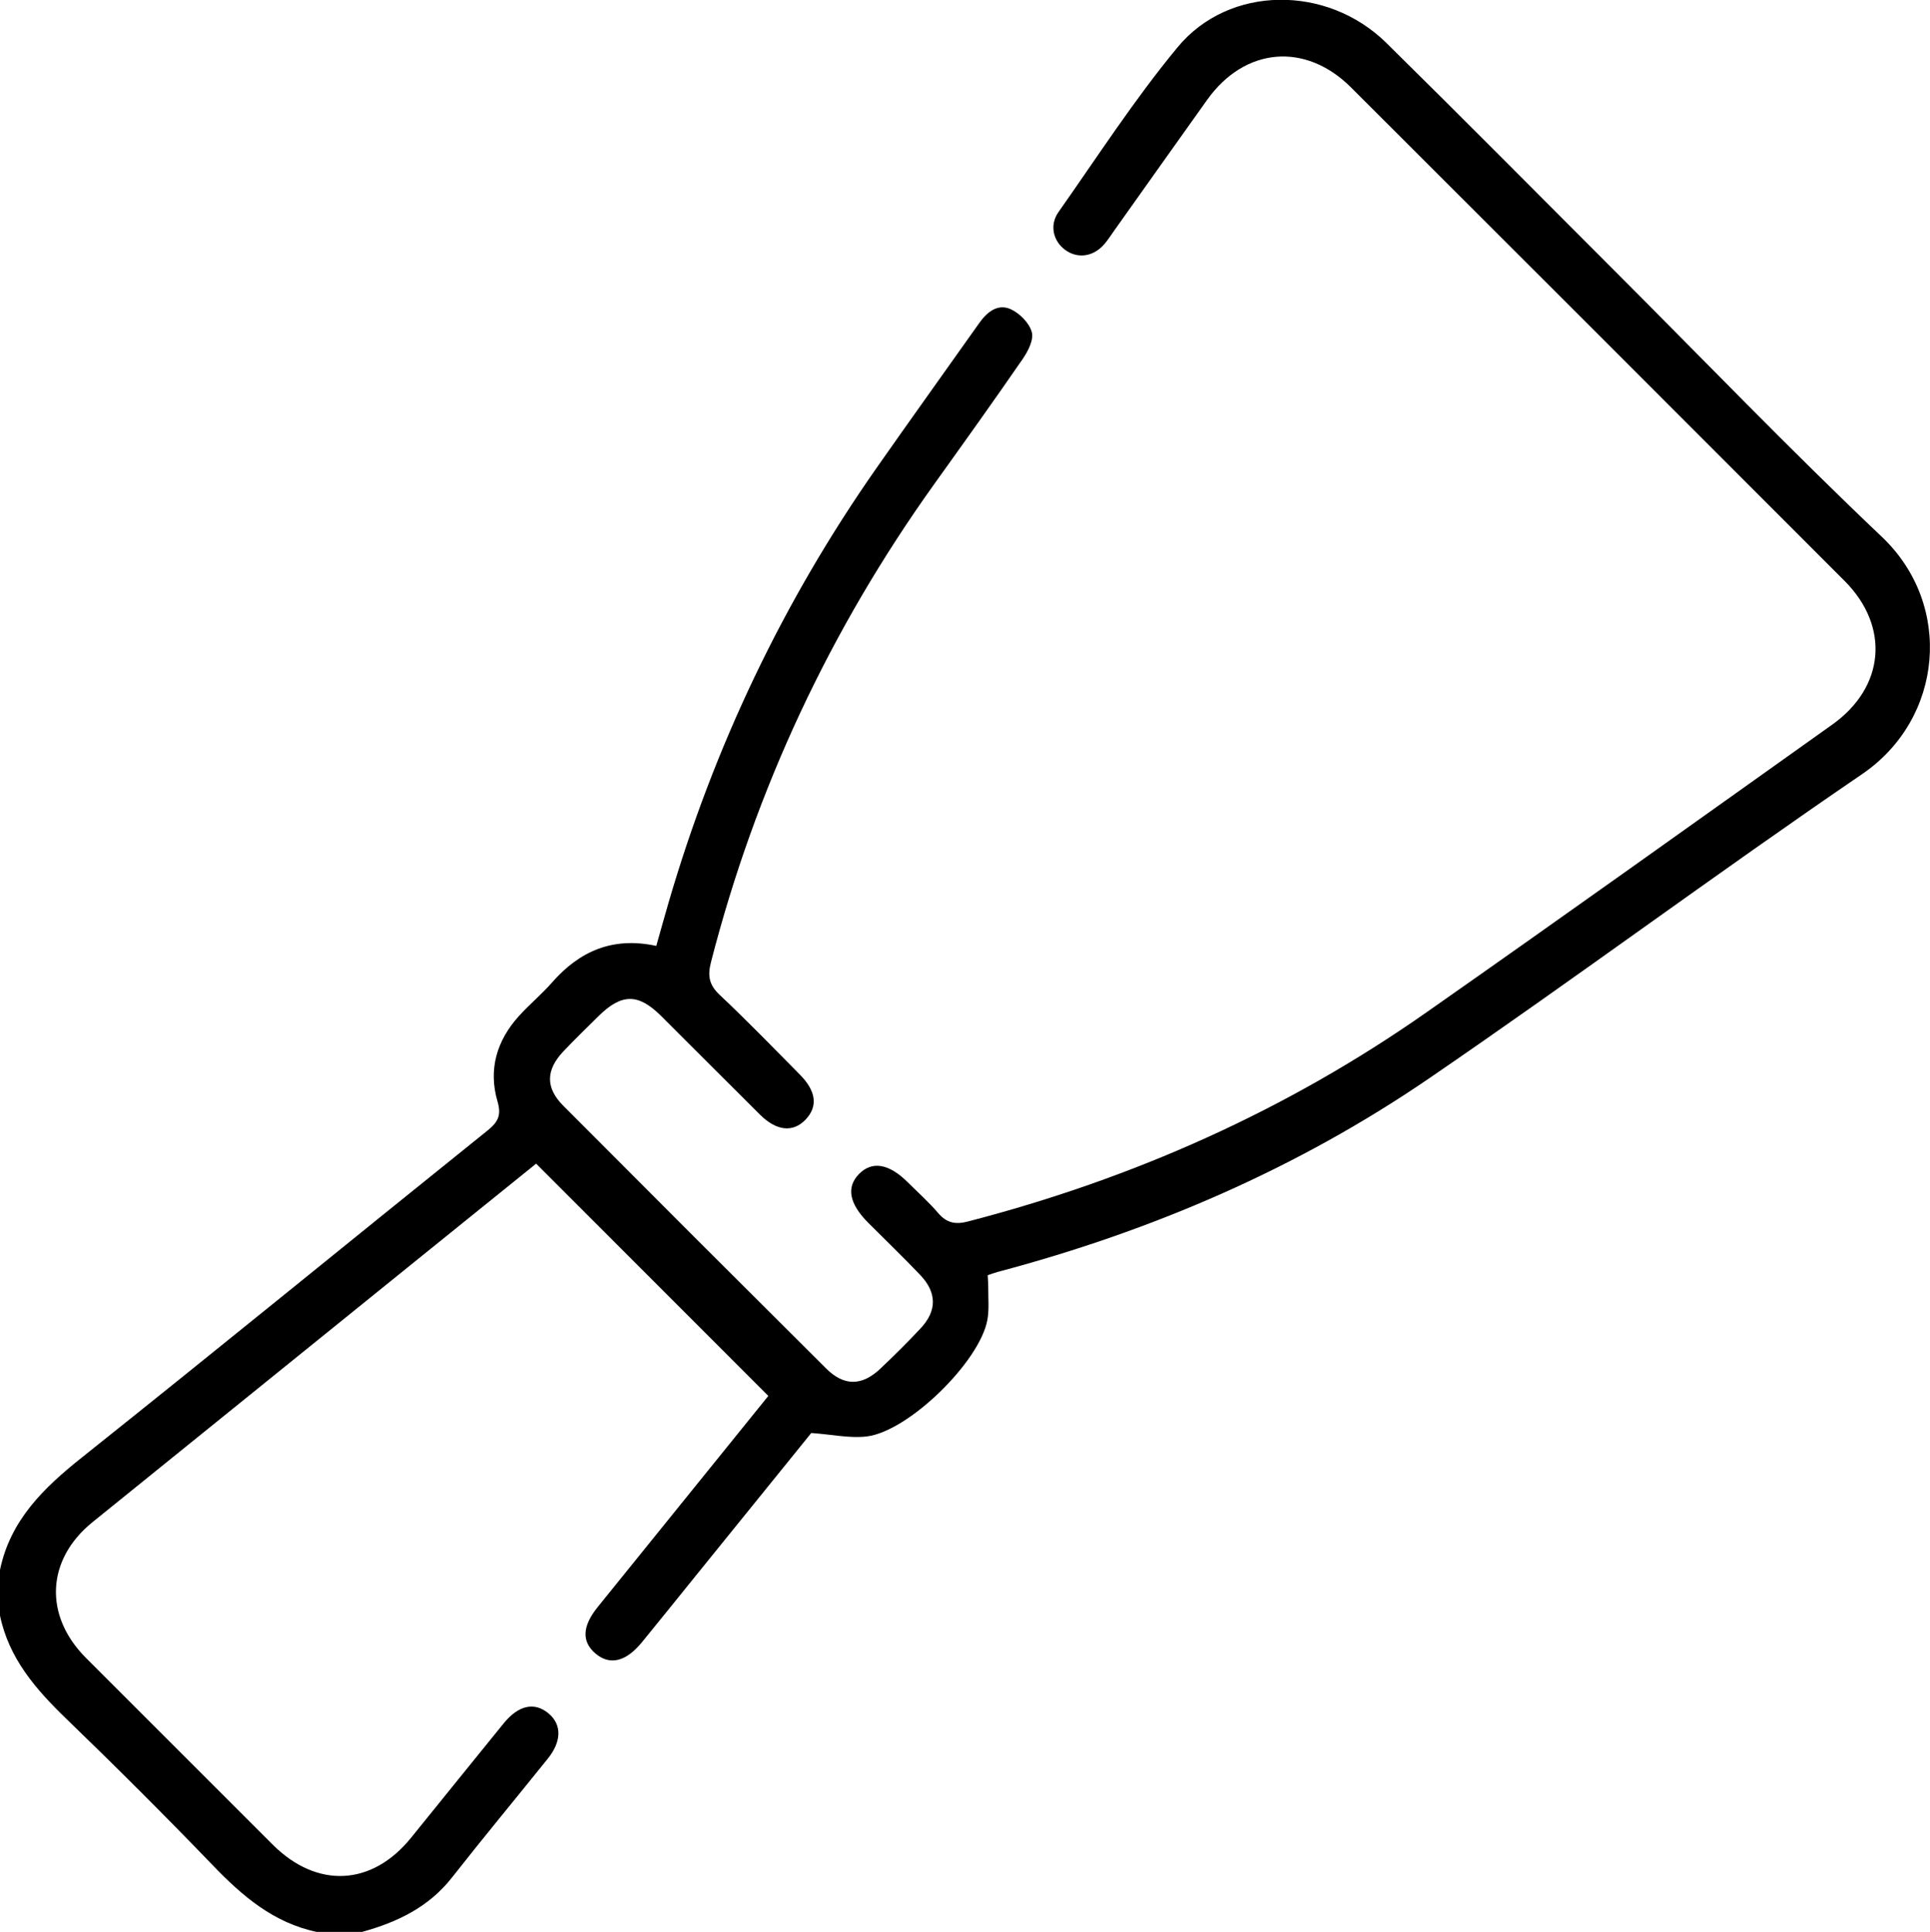 <?xml version="1.0" encoding="UTF-8"?><svg xmlns="http://www.w3.org/2000/svg" viewBox="0 0 382.95 383.41"><g id="a"/><g id="b"><g id="c"><path d="M0,311.55c2.06-9.91,8.69-16.29,16.28-22.34,26.92-21.45,53.57-43.25,80.4-64.81,2.11-1.69,2.86-3.03,2.04-5.81-1.86-6.34-.16-12.09,4.25-16.96,2.09-2.31,4.52-4.32,6.57-6.66,5.44-6.2,12.03-9.13,20.68-7.25,.84-2.98,1.63-5.81,2.45-8.64,9.05-31,22.75-59.79,41.28-86.25,6.72-9.6,13.56-19.12,20.33-28.69,1.56-2.21,3.68-3.94,6.26-2.78,1.78,.8,3.69,2.74,4.19,4.54,.42,1.52-.75,3.82-1.82,5.36-5.73,8.32-11.61,16.53-17.49,24.74-20.68,28.9-35.5,60.52-44.35,94.95-.7,2.74-.36,4.53,1.76,6.52,5.45,5.12,10.66,10.51,15.92,15.83,3.21,3.25,3.55,6.29,1.12,8.86-2.5,2.64-5.77,2.33-9.1-.98-6.55-6.5-13.05-13.06-19.6-19.57-4.55-4.52-7.85-4.48-12.47,.1-2.31,2.28-4.64,4.54-6.87,6.89-3.54,3.72-3.63,7.26-.07,10.83,17.34,17.41,34.72,34.79,52.14,52.13,3.58,3.57,7.13,3.53,10.84,0,2.71-2.58,5.38-5.21,7.93-7.95,3.27-3.49,3.24-7.11-.09-10.6-3.36-3.52-6.86-6.9-10.3-10.34-3.78-3.79-4.4-7.05-1.85-9.67,2.58-2.65,5.94-2.1,9.66,1.6,2.03,2.02,4.19,3.94,6.05,6.12,1.67,1.96,3.4,2.34,5.87,1.7,32.77-8.49,63.25-22.05,90.99-41.49,26.96-18.89,53.74-38.04,80.55-57.13,10.47-7.45,11.48-19.47,2.44-28.53-32.62-32.66-65.25-65.3-97.92-97.92-9.07-9.05-21.08-7.98-28.53,2.44-6.16,8.63-12.28,17.28-18.42,25.92-.65,.91-1.25,1.87-1.98,2.72-2.13,2.49-5.21,2.96-7.67,1.25-2.46-1.72-3.31-4.95-1.45-7.59,7.75-11.01,15.08-22.38,23.65-32.73,10.23-12.36,29.65-12.42,41.4-.85,15.02,14.79,29.85,29.78,44.76,44.69,17.82,17.82,35.29,36,53.57,53.34,14.23,13.5,12.22,36.08-3.93,47.09-28.94,19.74-57.08,40.66-85.99,60.43-26.13,17.86-54.92,30.24-85.53,38.36-.59,.16-1.17,.38-1.97,.65,.04,.87,.11,1.68,.11,2.5-.02,2.12,.2,4.28-.17,6.34-1.49,8.3-15.67,22.19-23.98,23.16-3.36,.39-6.86-.4-10.97-.69-7.28,8.99-15.03,18.57-22.78,28.16-3.61,4.46-7.19,8.94-10.83,13.38-3.18,3.88-6.37,4.63-9.2,2.23-2.76-2.35-2.65-5.4,.41-9.2,11.35-14.07,22.73-28.13,33.88-41.93-15.34-15.35-30.57-30.58-46.07-46.09-7.26,5.86-14.9,12.02-22.53,18.19-21.83,17.64-43.65,35.28-65.47,52.93-9.19,7.43-9.74,18.53-1.33,26.96,12.34,12.36,24.69,24.71,37.05,37.05,8.8,8.79,19.71,8.24,27.47-1.36,6.12-7.56,12.22-15.14,18.36-22.69,2.98-3.66,6.16-4.31,8.96-1.94,2.59,2.2,2.56,5.51-.2,8.94-6.33,7.88-12.78,15.65-19.02,23.6-4.62,5.89-10.88,8.86-17.84,10.78h-8.98c-8.55-1.79-14.75-7.1-20.62-13.21-9.49-9.86-19.18-19.53-29.03-29.04-6.09-5.88-11.48-12.05-13.22-20.63v-8.98Z"/></g></g></svg>